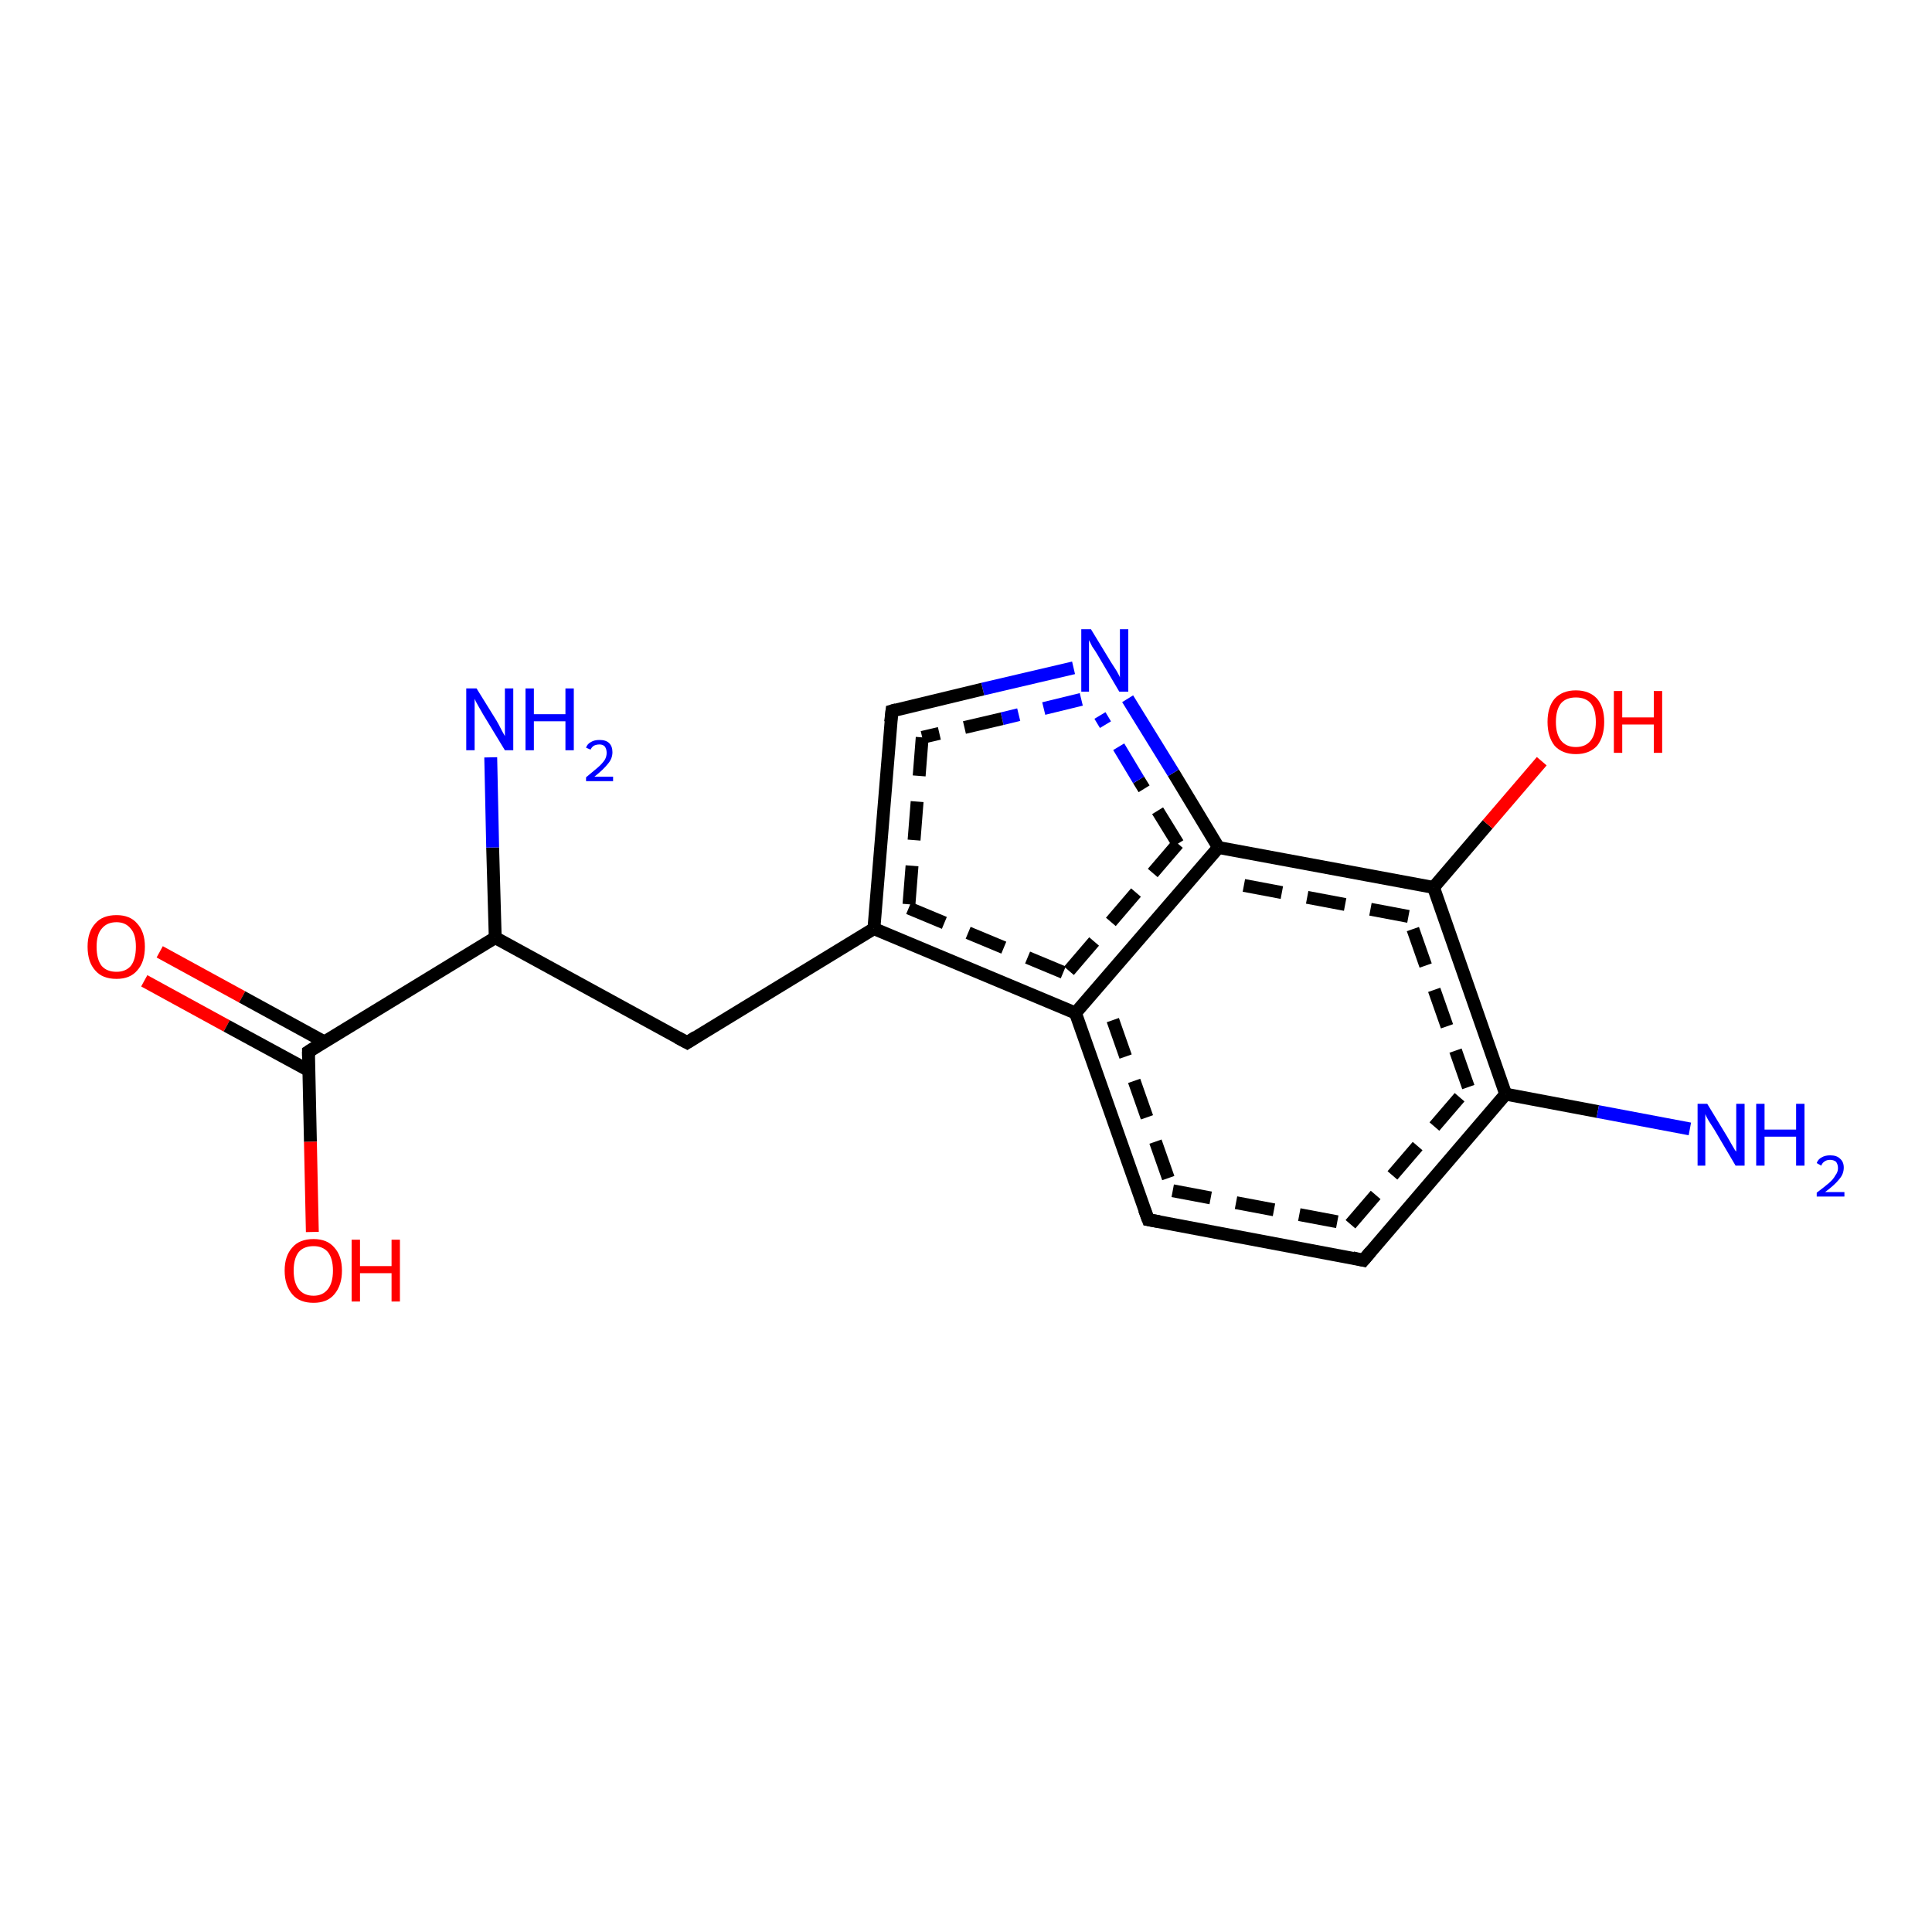 <?xml version='1.0' encoding='iso-8859-1'?>
<svg version='1.1' baseProfile='full'
              xmlns='http://www.w3.org/2000/svg'
                      xmlns:rdkit='http://www.rdkit.org/xml'
                      xmlns:xlink='http://www.w3.org/1999/xlink'
                  xml:space='preserve'
width='300px' height='300px' viewBox='0 0 300 300'>
<!-- END OF HEADER -->
<rect style='opacity:1.0;fill:#FFFFFF;stroke:none' width='300.0' height='300.0' x='0.0' y='0.0'> </rect>
<path class='bond-0 atom-0 atom-1' d='M 24.8,147.8 L 37.6,154.8' style='fill:none;fill-rule:evenodd;stroke:#FF0000;stroke-width:2.0px;stroke-linecap:butt;stroke-linejoin:miter;stroke-opacity:1' />
<path class='bond-0 atom-0 atom-1' d='M 37.6,154.8 L 50.4,161.8' style='fill:none;fill-rule:evenodd;stroke:#000000;stroke-width:2.0px;stroke-linecap:butt;stroke-linejoin:miter;stroke-opacity:1' />
<path class='bond-0 atom-0 atom-1' d='M 22.4,152.3 L 35.2,159.3' style='fill:none;fill-rule:evenodd;stroke:#FF0000;stroke-width:2.0px;stroke-linecap:butt;stroke-linejoin:miter;stroke-opacity:1' />
<path class='bond-0 atom-0 atom-1' d='M 35.2,159.3 L 47.9,166.2' style='fill:none;fill-rule:evenodd;stroke:#000000;stroke-width:2.0px;stroke-linecap:butt;stroke-linejoin:miter;stroke-opacity:1' />
<path class='bond-1 atom-1 atom-2' d='M 47.9,163.3 L 48.2,177.3' style='fill:none;fill-rule:evenodd;stroke:#000000;stroke-width:2.0px;stroke-linecap:butt;stroke-linejoin:miter;stroke-opacity:1' />
<path class='bond-1 atom-1 atom-2' d='M 48.2,177.3 L 48.5,191.3' style='fill:none;fill-rule:evenodd;stroke:#FF0000;stroke-width:2.0px;stroke-linecap:butt;stroke-linejoin:miter;stroke-opacity:1' />
<path class='bond-2 atom-1 atom-3' d='M 47.9,163.3 L 76.9,145.6' style='fill:none;fill-rule:evenodd;stroke:#000000;stroke-width:2.0px;stroke-linecap:butt;stroke-linejoin:miter;stroke-opacity:1' />
<path class='bond-3 atom-3 atom-4' d='M 76.9,145.6 L 76.5,131.6' style='fill:none;fill-rule:evenodd;stroke:#000000;stroke-width:2.0px;stroke-linecap:butt;stroke-linejoin:miter;stroke-opacity:1' />
<path class='bond-3 atom-3 atom-4' d='M 76.5,131.6 L 76.2,117.6' style='fill:none;fill-rule:evenodd;stroke:#0000FF;stroke-width:2.0px;stroke-linecap:butt;stroke-linejoin:miter;stroke-opacity:1' />
<path class='bond-4 atom-3 atom-5' d='M 76.9,145.6 L 106.7,161.9' style='fill:none;fill-rule:evenodd;stroke:#000000;stroke-width:2.0px;stroke-linecap:butt;stroke-linejoin:miter;stroke-opacity:1' />
<path class='bond-5 atom-5 atom-6' d='M 106.7,161.9 L 135.7,144.2' style='fill:none;fill-rule:evenodd;stroke:#000000;stroke-width:2.0px;stroke-linecap:butt;stroke-linejoin:miter;stroke-opacity:1' />
<path class='bond-6 atom-6 atom-7' d='M 135.7,144.2 L 167.0,157.3' style='fill:none;fill-rule:evenodd;stroke:#000000;stroke-width:2.0px;stroke-linecap:butt;stroke-linejoin:miter;stroke-opacity:1' />
<path class='bond-6 atom-6 atom-7' d='M 141.1,141.0 L 165.6,151.2' style='fill:none;fill-rule:evenodd;stroke:#000000;stroke-width:2.0px;stroke-linecap:butt;stroke-linejoin:miter;stroke-opacity:1;stroke-dasharray:6,4' />
<path class='bond-7 atom-7 atom-8' d='M 167.0,157.3 L 178.3,189.4' style='fill:none;fill-rule:evenodd;stroke:#000000;stroke-width:2.0px;stroke-linecap:butt;stroke-linejoin:miter;stroke-opacity:1' />
<path class='bond-7 atom-7 atom-8' d='M 172.8,158.4 L 182.1,184.9' style='fill:none;fill-rule:evenodd;stroke:#000000;stroke-width:2.0px;stroke-linecap:butt;stroke-linejoin:miter;stroke-opacity:1;stroke-dasharray:6,4' />
<path class='bond-8 atom-8 atom-9' d='M 178.3,189.4 L 211.7,195.7' style='fill:none;fill-rule:evenodd;stroke:#000000;stroke-width:2.0px;stroke-linecap:butt;stroke-linejoin:miter;stroke-opacity:1' />
<path class='bond-8 atom-8 atom-9' d='M 182.1,184.9 L 209.7,190.1' style='fill:none;fill-rule:evenodd;stroke:#000000;stroke-width:2.0px;stroke-linecap:butt;stroke-linejoin:miter;stroke-opacity:1;stroke-dasharray:6,4' />
<path class='bond-9 atom-9 atom-10' d='M 211.7,195.7 L 233.8,169.9' style='fill:none;fill-rule:evenodd;stroke:#000000;stroke-width:2.0px;stroke-linecap:butt;stroke-linejoin:miter;stroke-opacity:1' />
<path class='bond-9 atom-9 atom-10' d='M 209.7,190.1 L 228.0,168.8' style='fill:none;fill-rule:evenodd;stroke:#000000;stroke-width:2.0px;stroke-linecap:butt;stroke-linejoin:miter;stroke-opacity:1;stroke-dasharray:6,4' />
<path class='bond-10 atom-10 atom-11' d='M 233.8,169.9 L 222.6,137.8' style='fill:none;fill-rule:evenodd;stroke:#000000;stroke-width:2.0px;stroke-linecap:butt;stroke-linejoin:miter;stroke-opacity:1' />
<path class='bond-10 atom-10 atom-11' d='M 228.0,168.8 L 218.7,142.3' style='fill:none;fill-rule:evenodd;stroke:#000000;stroke-width:2.0px;stroke-linecap:butt;stroke-linejoin:miter;stroke-opacity:1;stroke-dasharray:6,4' />
<path class='bond-11 atom-11 atom-12' d='M 222.6,137.8 L 231.0,128.0' style='fill:none;fill-rule:evenodd;stroke:#000000;stroke-width:2.0px;stroke-linecap:butt;stroke-linejoin:miter;stroke-opacity:1' />
<path class='bond-11 atom-11 atom-12' d='M 231.0,128.0 L 239.4,118.2' style='fill:none;fill-rule:evenodd;stroke:#FF0000;stroke-width:2.0px;stroke-linecap:butt;stroke-linejoin:miter;stroke-opacity:1' />
<path class='bond-12 atom-11 atom-13' d='M 222.6,137.8 L 189.2,131.6' style='fill:none;fill-rule:evenodd;stroke:#000000;stroke-width:2.0px;stroke-linecap:butt;stroke-linejoin:miter;stroke-opacity:1' />
<path class='bond-12 atom-11 atom-13' d='M 218.7,142.3 L 191.1,137.1' style='fill:none;fill-rule:evenodd;stroke:#000000;stroke-width:2.0px;stroke-linecap:butt;stroke-linejoin:miter;stroke-opacity:1;stroke-dasharray:6,4' />
<path class='bond-13 atom-13 atom-14' d='M 189.2,131.6 L 182.2,120.0' style='fill:none;fill-rule:evenodd;stroke:#000000;stroke-width:2.0px;stroke-linecap:butt;stroke-linejoin:miter;stroke-opacity:1' />
<path class='bond-13 atom-13 atom-14' d='M 182.2,120.0 L 175.1,108.5' style='fill:none;fill-rule:evenodd;stroke:#0000FF;stroke-width:2.0px;stroke-linecap:butt;stroke-linejoin:miter;stroke-opacity:1' />
<path class='bond-13 atom-13 atom-14' d='M 182.9,131.0 L 176.8,121.1' style='fill:none;fill-rule:evenodd;stroke:#000000;stroke-width:2.0px;stroke-linecap:butt;stroke-linejoin:miter;stroke-opacity:1;stroke-dasharray:6,4' />
<path class='bond-13 atom-13 atom-14' d='M 176.8,121.1 L 170.8,111.1' style='fill:none;fill-rule:evenodd;stroke:#0000FF;stroke-width:2.0px;stroke-linecap:butt;stroke-linejoin:miter;stroke-opacity:1;stroke-dasharray:6,4' />
<path class='bond-14 atom-14 atom-15' d='M 166.7,103.7 L 152.6,107.0' style='fill:none;fill-rule:evenodd;stroke:#0000FF;stroke-width:2.0px;stroke-linecap:butt;stroke-linejoin:miter;stroke-opacity:1' />
<path class='bond-14 atom-14 atom-15' d='M 152.6,107.0 L 138.5,110.4' style='fill:none;fill-rule:evenodd;stroke:#000000;stroke-width:2.0px;stroke-linecap:butt;stroke-linejoin:miter;stroke-opacity:1' />
<path class='bond-14 atom-14 atom-15' d='M 167.9,108.6 L 155.6,111.6' style='fill:none;fill-rule:evenodd;stroke:#0000FF;stroke-width:2.0px;stroke-linecap:butt;stroke-linejoin:miter;stroke-opacity:1;stroke-dasharray:6,4' />
<path class='bond-14 atom-14 atom-15' d='M 155.6,111.6 L 143.2,114.5' style='fill:none;fill-rule:evenodd;stroke:#000000;stroke-width:2.0px;stroke-linecap:butt;stroke-linejoin:miter;stroke-opacity:1;stroke-dasharray:6,4' />
<path class='bond-15 atom-10 atom-16' d='M 233.8,169.9 L 248.1,172.6' style='fill:none;fill-rule:evenodd;stroke:#000000;stroke-width:2.0px;stroke-linecap:butt;stroke-linejoin:miter;stroke-opacity:1' />
<path class='bond-15 atom-10 atom-16' d='M 248.1,172.6 L 262.4,175.3' style='fill:none;fill-rule:evenodd;stroke:#0000FF;stroke-width:2.0px;stroke-linecap:butt;stroke-linejoin:miter;stroke-opacity:1' />
<path class='bond-16 atom-13 atom-7' d='M 189.2,131.6 L 167.0,157.3' style='fill:none;fill-rule:evenodd;stroke:#000000;stroke-width:2.0px;stroke-linecap:butt;stroke-linejoin:miter;stroke-opacity:1' />
<path class='bond-16 atom-13 atom-7' d='M 182.9,131.0 L 165.6,151.2' style='fill:none;fill-rule:evenodd;stroke:#000000;stroke-width:2.0px;stroke-linecap:butt;stroke-linejoin:miter;stroke-opacity:1;stroke-dasharray:6,4' />
<path class='bond-17 atom-15 atom-6' d='M 138.5,110.4 L 135.7,144.2' style='fill:none;fill-rule:evenodd;stroke:#000000;stroke-width:2.0px;stroke-linecap:butt;stroke-linejoin:miter;stroke-opacity:1' />
<path class='bond-17 atom-15 atom-6' d='M 143.2,114.5 L 141.1,141.0' style='fill:none;fill-rule:evenodd;stroke:#000000;stroke-width:2.0px;stroke-linecap:butt;stroke-linejoin:miter;stroke-opacity:1;stroke-dasharray:6,4' />
<path d='M 47.9,164.0 L 47.9,163.3 L 49.3,162.4' style='fill:none;stroke:#000000;stroke-width:2.0px;stroke-linecap:butt;stroke-linejoin:miter;stroke-opacity:1;' />
<path d='M 105.2,161.1 L 106.7,161.9 L 108.1,161.0' style='fill:none;stroke:#000000;stroke-width:2.0px;stroke-linecap:butt;stroke-linejoin:miter;stroke-opacity:1;' />
<path d='M 177.7,187.8 L 178.3,189.4 L 180.0,189.7' style='fill:none;stroke:#000000;stroke-width:2.0px;stroke-linecap:butt;stroke-linejoin:miter;stroke-opacity:1;' />
<path d='M 210.0,195.3 L 211.7,195.7 L 212.8,194.4' style='fill:none;stroke:#000000;stroke-width:2.0px;stroke-linecap:butt;stroke-linejoin:miter;stroke-opacity:1;' />
<path d='M 139.2,110.2 L 138.5,110.4 L 138.3,112.1' style='fill:none;stroke:#000000;stroke-width:2.0px;stroke-linecap:butt;stroke-linejoin:miter;stroke-opacity:1;' />
<path class='atom-0' d='M 13.6 147.0
Q 13.6 144.7, 14.8 143.4
Q 15.9 142.1, 18.1 142.1
Q 20.2 142.1, 21.3 143.4
Q 22.5 144.7, 22.5 147.0
Q 22.5 149.4, 21.3 150.7
Q 20.2 152.0, 18.1 152.0
Q 15.9 152.0, 14.8 150.7
Q 13.6 149.4, 13.6 147.0
M 18.1 150.9
Q 19.5 150.9, 20.3 150.0
Q 21.1 149.0, 21.1 147.0
Q 21.1 145.1, 20.3 144.2
Q 19.5 143.2, 18.1 143.2
Q 16.6 143.2, 15.8 144.2
Q 15.0 145.1, 15.0 147.0
Q 15.0 149.0, 15.8 150.0
Q 16.6 150.9, 18.1 150.9
' fill='#FF0000'/>
<path class='atom-2' d='M 44.2 197.3
Q 44.2 195.0, 45.4 193.7
Q 46.5 192.4, 48.7 192.4
Q 50.8 192.4, 51.9 193.7
Q 53.1 195.0, 53.1 197.3
Q 53.1 199.6, 51.9 201.0
Q 50.8 202.3, 48.7 202.3
Q 46.5 202.3, 45.4 201.0
Q 44.2 199.6, 44.2 197.3
M 48.7 201.2
Q 50.1 201.2, 50.9 200.2
Q 51.7 199.2, 51.7 197.3
Q 51.7 195.4, 50.9 194.4
Q 50.1 193.5, 48.7 193.5
Q 47.2 193.5, 46.4 194.4
Q 45.6 195.4, 45.6 197.3
Q 45.6 199.2, 46.4 200.2
Q 47.2 201.2, 48.7 201.2
' fill='#FF0000'/>
<path class='atom-2' d='M 54.6 192.5
L 55.9 192.5
L 55.9 196.6
L 60.8 196.6
L 60.8 192.5
L 62.1 192.5
L 62.1 202.1
L 60.8 202.1
L 60.8 197.7
L 55.9 197.7
L 55.9 202.1
L 54.6 202.1
L 54.6 192.5
' fill='#FF0000'/>
<path class='atom-4' d='M 74.0 106.9
L 77.1 111.9
Q 77.4 112.4, 77.9 113.4
Q 78.4 114.3, 78.4 114.3
L 78.4 106.9
L 79.7 106.9
L 79.7 116.5
L 78.4 116.5
L 75.0 110.9
Q 74.6 110.2, 74.2 109.5
Q 73.8 108.8, 73.7 108.5
L 73.7 116.5
L 72.4 116.5
L 72.4 106.9
L 74.0 106.9
' fill='#0000FF'/>
<path class='atom-4' d='M 81.6 106.9
L 82.9 106.9
L 82.9 110.9
L 87.8 110.9
L 87.8 106.9
L 89.1 106.9
L 89.1 116.5
L 87.8 116.5
L 87.8 112.0
L 82.9 112.0
L 82.9 116.5
L 81.6 116.5
L 81.6 106.9
' fill='#0000FF'/>
<path class='atom-4' d='M 91.0 116.1
Q 91.2 115.5, 91.8 115.2
Q 92.3 114.9, 93.1 114.9
Q 94.1 114.9, 94.6 115.4
Q 95.1 115.9, 95.1 116.8
Q 95.1 117.8, 94.4 118.6
Q 93.7 119.5, 92.3 120.6
L 95.2 120.6
L 95.2 121.3
L 91.0 121.3
L 91.0 120.7
Q 92.1 119.8, 92.8 119.2
Q 93.5 118.6, 93.9 118.0
Q 94.2 117.5, 94.2 116.9
Q 94.2 116.3, 93.9 115.9
Q 93.6 115.6, 93.1 115.6
Q 92.6 115.6, 92.2 115.8
Q 91.9 116.0, 91.7 116.4
L 91.0 116.1
' fill='#0000FF'/>
<path class='atom-12' d='M 240.3 112.1
Q 240.3 109.8, 241.4 108.5
Q 242.6 107.2, 244.7 107.2
Q 246.8 107.2, 248.0 108.5
Q 249.1 109.8, 249.1 112.1
Q 249.1 114.4, 248.0 115.8
Q 246.8 117.1, 244.7 117.1
Q 242.6 117.1, 241.4 115.8
Q 240.3 114.4, 240.3 112.1
M 244.7 116.0
Q 246.2 116.0, 247.0 115.0
Q 247.8 114.0, 247.8 112.1
Q 247.8 110.2, 247.0 109.2
Q 246.2 108.3, 244.7 108.3
Q 243.2 108.3, 242.4 109.2
Q 241.6 110.2, 241.6 112.1
Q 241.6 114.0, 242.4 115.0
Q 243.2 116.0, 244.7 116.0
' fill='#FF0000'/>
<path class='atom-12' d='M 250.6 107.3
L 251.9 107.3
L 251.9 111.4
L 256.8 111.4
L 256.8 107.3
L 258.1 107.3
L 258.1 116.9
L 256.8 116.9
L 256.8 112.5
L 251.9 112.5
L 251.9 116.9
L 250.6 116.9
L 250.6 107.3
' fill='#FF0000'/>
<path class='atom-14' d='M 169.4 97.7
L 172.5 102.8
Q 172.8 103.3, 173.4 104.2
Q 173.9 105.1, 173.9 105.2
L 173.9 97.7
L 175.2 97.7
L 175.2 107.4
L 173.8 107.4
L 170.5 101.8
Q 170.1 101.1, 169.6 100.4
Q 169.2 99.6, 169.1 99.4
L 169.1 107.4
L 167.9 107.4
L 167.9 97.7
L 169.4 97.7
' fill='#0000FF'/>
<path class='atom-16' d='M 265.1 171.4
L 268.2 176.5
Q 268.5 177.0, 269.0 177.9
Q 269.5 178.8, 269.6 178.8
L 269.6 171.4
L 270.9 171.4
L 270.9 181.0
L 269.5 181.0
L 266.2 175.4
Q 265.8 174.8, 265.3 174.0
Q 264.9 173.3, 264.8 173.0
L 264.8 181.0
L 263.6 181.0
L 263.6 171.4
L 265.1 171.4
' fill='#0000FF'/>
<path class='atom-16' d='M 272.7 171.4
L 274.0 171.4
L 274.0 175.4
L 278.9 175.4
L 278.9 171.4
L 280.2 171.4
L 280.2 181.0
L 278.9 181.0
L 278.9 176.5
L 274.0 176.5
L 274.0 181.0
L 272.7 181.0
L 272.7 171.4
' fill='#0000FF'/>
<path class='atom-16' d='M 282.1 180.6
Q 282.3 180.0, 282.9 179.7
Q 283.4 179.4, 284.2 179.4
Q 285.2 179.4, 285.7 179.9
Q 286.3 180.4, 286.3 181.3
Q 286.3 182.3, 285.6 183.1
Q 284.9 184.0, 283.4 185.1
L 286.4 185.1
L 286.4 185.8
L 282.1 185.8
L 282.1 185.2
Q 283.3 184.3, 284.0 183.7
Q 284.7 183.1, 285.0 182.5
Q 285.4 182.0, 285.4 181.4
Q 285.4 180.8, 285.1 180.4
Q 284.7 180.1, 284.2 180.1
Q 283.7 180.1, 283.4 180.3
Q 283.0 180.5, 282.8 181.0
L 282.1 180.6
' fill='#0000FF'/>
</svg>
